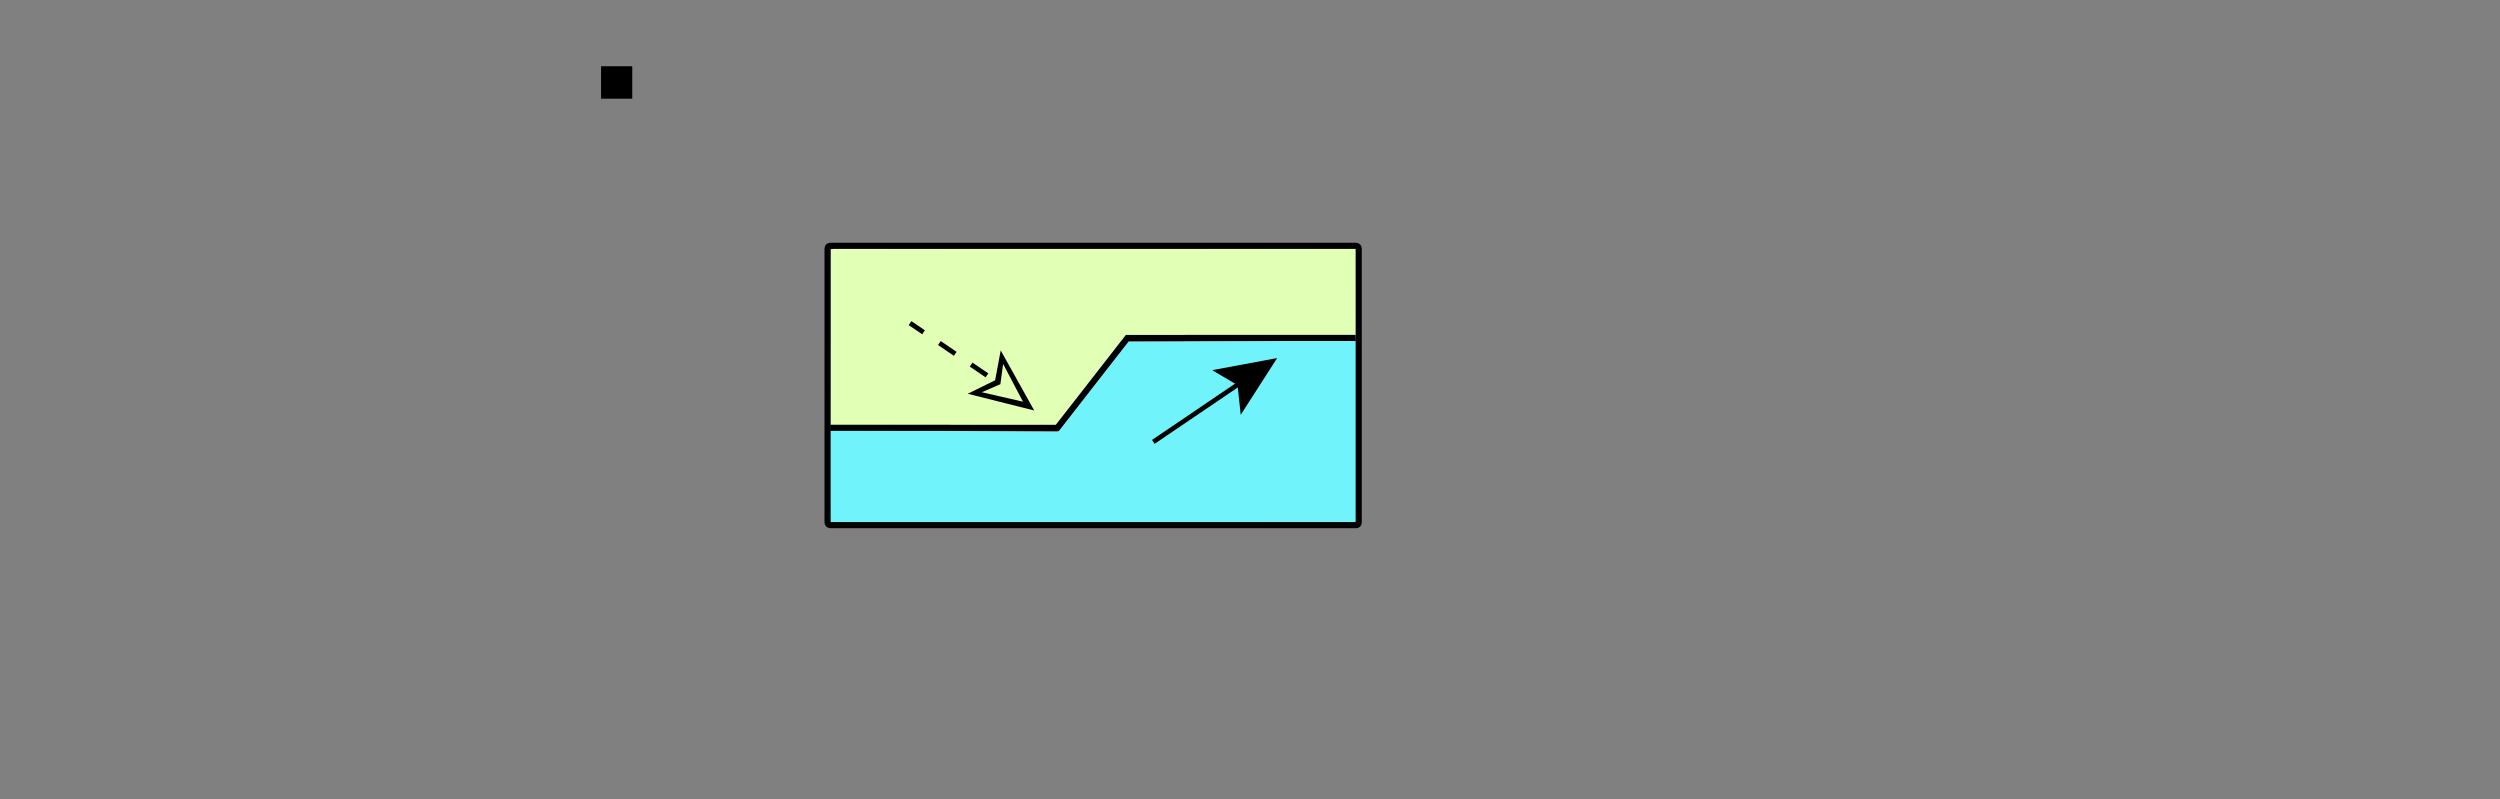 <?xml version="1.0" encoding="UTF-8" standalone="no"?>
<!-- Created with Inkscape (http://www.inkscape.org/) -->

<svg
   xmlns:dc="http://purl.org/dc/elements/1.1/"
   xmlns:cc="http://creativecommons.org/ns#"
   xmlns:rdf="http://www.w3.org/1999/02/22-rdf-syntax-ns#"
   xmlns:svg="http://www.w3.org/2000/svg"
   xmlns="http://www.w3.org/2000/svg"
   xmlns:xlink="http://www.w3.org/1999/xlink"
   xmlns:sodipodi="http://sodipodi.sourceforge.net/DTD/sodipodi-0.dtd"
   xmlns:inkscape="http://www.inkscape.org/namespaces/inkscape"
   width="224.699mm"
   height="71.841mm"
   viewBox="0 0 224.699 71.841"
   version="1.1"
   id="svg8"
   inkscape:version="0.92.3 (2405546, 2018-03-11)"
   sodipodi:docname="icon.svg">
  <rect x="0" y="0" width="224.699" height="71.841" fill="#808080" stroke="none"/>
  <defs
     id="defs2">
    <marker
       inkscape:isstock="true"
       style="overflow:visible"
       id="marker34330"
       refX="0"
       refY="0"
       orient="auto"
       inkscape:stockid="EmptyTriangleOutL">
      <path
         transform="matrix(0.8,0,0,0.8,-4.8,0)"
         style="fill:#ffffff;fill-rule:evenodd;stroke:#000000;stroke-width:1pt;stroke-opacity:1"
         d="M 5.77,0 -2.88,5 V -5 Z"
         id="path34328"
         inkscape:connector-curvature="0" />
    </marker>
    <marker
       inkscape:stockid="Arrow1Lstart"
       orient="auto"
       refY="0"
       refX="0"
       id="Arrow1Lstart"
       style="overflow:visible"
       inkscape:isstock="true">
      <path
         id="path2506"
         d="M 0,0 5,-5 -12.5,0 5,5 Z"
         style="fill:#000000;fill-opacity:1;fill-rule:evenodd;stroke:#000000;stroke-width:1pt;stroke-opacity:1"
         transform="matrix(0.8,0,0,0.8,10,0)"
         inkscape:connector-curvature="0" />
    </marker>
    <marker
       inkscape:isstock="true"
       style="overflow:visible"
       id="marker15967"
       refX="0"
       refY="0"
       orient="auto"
       inkscape:stockid="Arrow1Lend">
      <path
         transform="matrix(-0.8,0,0,-0.8,-10,0)"
         style="fill:#000000;fill-opacity:1;fill-rule:evenodd;stroke:#000000;stroke-width:1pt;stroke-opacity:1"
         d="M 0,0 5,-5 -12.5,0 5,5 Z"
         id="path15965"
         inkscape:connector-curvature="0" />
    </marker>
    <linearGradient
       inkscape:collect="always"
       id="linearGradient12976">
      <stop
         style="stop-color:#a5e2ea;stop-opacity:1"
         offset="0"
         id="stop12972" />
      <stop
         style="stop-color:#ace4ec;stop-opacity:0;"
         offset="1"
         id="stop12974" />
    </linearGradient>
    <marker
       inkscape:stockid="EmptyTriangleOutL"
       orient="auto"
       refY="0"
       refX="0"
       id="EmptyTriangleOutL-1"
       style="overflow:visible"
       inkscape:isstock="true">
      <path
         inkscape:connector-curvature="0"
         id="path2666-3"
         d="M 5.77,0 -2.88,5 V -5 Z"
         style="fill:#ffffff;fill-rule:evenodd;stroke:#000000;stroke-width:1pt;stroke-opacity:1"
         transform="matrix(0.8,0,0,0.8,-4.8,0)" />
    </marker>
    <marker
       inkscape:stockid="EmptyTriangleOutL"
       orient="auto"
       refY="0"
       refX="0"
       id="EmptyTriangleOutL-8"
       style="overflow:visible"
       inkscape:isstock="true">
      <path
         inkscape:connector-curvature="0"
         id="path2666-5"
         d="M 5.77,0 -2.88,5 V -5 Z"
         style="fill:#ffffff;fill-rule:evenodd;stroke:#000000;stroke-width:1pt;stroke-opacity:1"
         transform="matrix(0.8,0,0,0.8,-4.8,0)" />
    </marker>
    <marker
       inkscape:stockid="EmptyTriangleOutL"
       orient="auto"
       refY="0"
       refX="0"
       id="EmptyTriangleOutL-8-2"
       style="overflow:visible"
       inkscape:isstock="true">
      <path
         inkscape:connector-curvature="0"
         id="path2666-5-2"
         d="M 5.77,0 -2.88,5 V -5 Z"
         style="fill:#ffffff;fill-rule:evenodd;stroke:#000000;stroke-width:1pt;stroke-opacity:1"
         transform="matrix(0.8,0,0,0.8,-4.8,0)" />
    </marker>
    <marker
       inkscape:stockid="EmptyTriangleOutL"
       orient="auto"
       refY="0"
       refX="0"
       id="EmptyTriangleOutL-8-2-6"
       style="overflow:visible"
       inkscape:isstock="true">
      <path
         inkscape:connector-curvature="0"
         id="path2666-5-2-3"
         d="M 5.77,0 -2.88,5 V -5 Z"
         style="fill:#ffffff;fill-rule:evenodd;stroke:#000000;stroke-width:1pt;stroke-opacity:1"
         transform="matrix(0.8,0,0,0.8,-4.8,0)" />
    </marker>
    <marker
       inkscape:stockid="EmptyTriangleOutL"
       orient="auto"
       refY="0"
       refX="0"
       id="EmptyTriangleOutL-8-2-1"
       style="overflow:visible"
       inkscape:isstock="true">
      <path
         inkscape:connector-curvature="0"
         id="path2666-5-2-0"
         d="M 5.77,0 -2.88,5 V -5 Z"
         style="fill:#ffffff;fill-rule:evenodd;stroke:#000000;stroke-width:1pt;stroke-opacity:1"
         transform="matrix(0.8,0,0,0.8,-4.8,0)" />
    </marker>
    <linearGradient
       inkscape:collect="always"
       xlink:href="#linearGradient12976"
       id="linearGradient12978"
       x1="134.175"
       y1="218.488"
       x2="54.583"
       y2="142.259"
       gradientUnits="userSpaceOnUse" />
    <marker
       inkscape:stockid="Arrow1Lend"
       orient="auto"
       refY="0"
       refX="0"
       id="marker2830-0"
       style="overflow:visible"
       inkscape:isstock="true">
      <path
         inkscape:connector-curvature="0"
         id="path2828-4"
         d="M 0,0 5,-5 -12.5,0 5,5 Z"
         style="fill:#000000;fill-opacity:1;fill-rule:evenodd;stroke:#000000;stroke-width:1pt;stroke-opacity:1"
         transform="matrix(-0.8,0,0,-0.8,-10,0)" />
    </marker>
    <marker
       inkscape:stockid="Arrow1Lend"
       orient="auto"
       refY="0"
       refX="0"
       id="marker2830-0-3"
       style="overflow:visible"
       inkscape:isstock="true">
      <path
         inkscape:connector-curvature="0"
         id="path2828-4-4"
         d="M 0,0 5,-5 -12.5,0 5,5 Z"
         style="fill:#000000;fill-opacity:1;fill-rule:evenodd;stroke:#000000;stroke-width:1pt;stroke-opacity:1"
         transform="matrix(-0.8,0,0,-0.8,-10,0)" />
    </marker>
    <marker
       inkscape:stockid="Arrow1Lend"
       orient="auto"
       refY="0"
       refX="0"
       id="marker2830-0-3-4"
       style="overflow:visible"
       inkscape:isstock="true">
      <path
         inkscape:connector-curvature="0"
         id="path2828-4-4-5"
         d="M 0,0 5,-5 -12.5,0 5,5 Z"
         style="fill:#000000;fill-opacity:1;fill-rule:evenodd;stroke:#000000;stroke-width:1pt;stroke-opacity:1"
         transform="matrix(-0.8,0,0,-0.8,-10,0)" />
    </marker>
    <marker
       inkscape:stockid="Arrow1Lend"
       orient="auto"
       refY="0"
       refX="0"
       id="marker2830-0-3-8"
       style="overflow:visible"
       inkscape:isstock="true">
      <path
         inkscape:connector-curvature="0"
         id="path2828-4-4-1"
         d="M 0,0 5,-5 -12.5,0 5,5 Z"
         style="fill:#000000;fill-opacity:1;fill-rule:evenodd;stroke:#000000;stroke-width:1pt;stroke-opacity:1"
         transform="matrix(-0.8,0,0,-0.8,-10,0)" />
    </marker>
    <marker
       inkscape:stockid="Arrow1Lend"
       orient="auto"
       refY="0"
       refX="0"
       id="marker2830-0-3-8-3"
       style="overflow:visible"
       inkscape:isstock="true">
      <path
         inkscape:connector-curvature="0"
         id="path2828-4-4-1-1"
         d="M 0,0 5,-5 -12.5,0 5,5 Z"
         style="fill:#000000;fill-opacity:1;fill-rule:evenodd;stroke:#000000;stroke-width:1pt;stroke-opacity:1"
         transform="matrix(-0.8,0,0,-0.8,-10,0)" />
    </marker>
    <marker
       inkscape:stockid="Arrow1Lstart"
       orient="auto"
       refY="0"
       refX="0"
       id="Arrow1Lstart-8"
       style="overflow:visible"
       inkscape:isstock="true">
      <path
         inkscape:connector-curvature="0"
         id="path2506-1"
         d="M 0,0 5,-5 -12.5,0 5,5 Z"
         style="fill:#000000;fill-opacity:1;fill-rule:evenodd;stroke:#000000;stroke-width:1pt;stroke-opacity:1"
         transform="matrix(0.8,0,0,0.8,10,0)" />
    </marker>
    <marker
       inkscape:stockid="Arrow1Lstart"
       orient="auto"
       refY="0"
       refX="0"
       id="Arrow1Lstart-8-3"
       style="overflow:visible"
       inkscape:isstock="true">
      <path
         inkscape:connector-curvature="0"
         id="path2506-1-9"
         d="M 0,0 5,-5 -12.5,0 5,5 Z"
         style="fill:#000000;fill-opacity:1;fill-rule:evenodd;stroke:#000000;stroke-width:1pt;stroke-opacity:1"
         transform="matrix(0.8,0,0,0.8,10,0)" />
    </marker>
    <marker
       inkscape:stockid="EmptyTriangleOutL"
       orient="auto"
       refY="0"
       refX="0"
       id="EmptyTriangleOutL-8-2-1-4"
       style="overflow:visible"
       inkscape:isstock="true">
      <path
         inkscape:connector-curvature="0"
         id="path2666-5-2-0-1"
         d="M 5.77,0 -2.88,5 V -5 Z"
         style="fill:#ffffff;fill-rule:evenodd;stroke:#000000;stroke-width:1pt;stroke-opacity:1"
         transform="matrix(0.8,0,0,0.8,-4.8,0)" />
    </marker>
    <marker
       inkscape:stockid="EmptyTriangleOutL"
       orient="auto"
       refY="0"
       refX="0"
       id="EmptyTriangleOutL-8-2-6-1"
       style="overflow:visible"
       inkscape:isstock="true">
      <path
         inkscape:connector-curvature="0"
         id="path2666-5-2-3-8"
         d="M 5.77,0 -2.88,5 V -5 Z"
         style="fill:#ffffff;fill-rule:evenodd;stroke:#000000;stroke-width:1pt;stroke-opacity:1"
         transform="matrix(0.8,0,0,0.8,-4.8,0)" />
    </marker>
    <marker
       inkscape:stockid="EmptyTriangleOutL"
       orient="auto"
       refY="0"
       refX="0"
       id="EmptyTriangleOutL-8-2-64"
       style="overflow:visible"
       inkscape:isstock="true">
      <path
         inkscape:connector-curvature="0"
         id="path2666-5-2-34"
         d="M 5.77,0 -2.88,5 V -5 Z"
         style="fill:#ffffff;fill-rule:evenodd;stroke:#000000;stroke-width:1pt;stroke-opacity:1"
         transform="matrix(0.8,0,0,0.8,-4.8,0)" />
    </marker>
    <marker
       inkscape:stockid="EmptyTriangleOutL"
       orient="auto"
       refY="0"
       refX="0"
       id="EmptyTriangleOutL-1-7"
       style="overflow:visible"
       inkscape:isstock="true">
      <path
         inkscape:connector-curvature="0"
         id="path2666-3-0"
         d="M 5.77,0 -2.88,5 V -5 Z"
         style="fill:#ffffff;fill-rule:evenodd;stroke:#000000;stroke-width:1pt;stroke-opacity:1"
         transform="matrix(0.8,0,0,0.8,-4.8,0)" />
    </marker>
    <marker
       inkscape:stockid="EmptyTriangleOutL"
       orient="auto"
       refY="0"
       refX="0"
       id="EmptyTriangleOutL-7"
       style="overflow:visible"
       inkscape:isstock="true">
      <path
         inkscape:connector-curvature="0"
         id="path2666-4"
         d="M 5.77,0 -2.88,5 V -5 Z"
         style="fill:#ffffff;fill-rule:evenodd;stroke:#000000;stroke-width:1pt;stroke-opacity:1"
         transform="matrix(0.8,0,0,0.8,-4.8,0)" />
    </marker>
    <marker
       inkscape:stockid="EmptyTriangleOutL"
       orient="auto"
       refY="0"
       refX="0"
       id="EmptyTriangleOutL-8-5"
       style="overflow:visible"
       inkscape:isstock="true">
      <path
         inkscape:connector-curvature="0"
         id="path2666-5-3"
         d="M 5.77,0 -2.88,5 V -5 Z"
         style="fill:#ffffff;fill-rule:evenodd;stroke:#000000;stroke-width:1pt;stroke-opacity:1"
         transform="matrix(0.8,0,0,0.8,-4.8,0)" />
    </marker>
    <marker
       inkscape:isstock="true"
       style="overflow:visible"
       id="marker15967-2"
       refX="0"
       refY="0"
       orient="auto"
       inkscape:stockid="Arrow1Lend">
      <path
         inkscape:connector-curvature="0"
         transform="matrix(-0.8,0,0,-0.8,-10,0)"
         style="fill:#000000;fill-opacity:1;fill-rule:evenodd;stroke:#000000;stroke-width:1pt;stroke-opacity:1"
         d="M 0,0 5,-5 -12.5,0 5,5 Z"
         id="path15965-5" />
    </marker>
    <marker
       inkscape:isstock="true"
       style="overflow:visible"
       id="marker15967-2-2"
       refX="0"
       refY="0"
       orient="auto"
       inkscape:stockid="Arrow1Lend">
      <path
         inkscape:connector-curvature="0"
         transform="matrix(-0.8,0,0,-0.8,-10,0)"
         style="fill:#000000;fill-opacity:1;fill-rule:evenodd;stroke:#000000;stroke-width:1pt;stroke-opacity:1"
         d="M 0,0 5,-5 -12.5,0 5,5 Z"
         id="path15965-5-7" />
    </marker>
    <marker
       inkscape:isstock="true"
       style="overflow:visible"
       id="marker15967-2-7"
       refX="0"
       refY="0"
       orient="auto"
       inkscape:stockid="Arrow1Lend">
      <path
         inkscape:connector-curvature="0"
         transform="matrix(-0.8,0,0,-0.8,-10,0)"
         style="fill:#000000;fill-opacity:1;fill-rule:evenodd;stroke:#000000;stroke-width:1pt;stroke-opacity:1"
         d="M 0,0 5,-5 -12.5,0 5,5 Z"
         id="path15965-5-5" />
    </marker>
    <marker
       inkscape:isstock="true"
       style="overflow:visible"
       id="marker15967-2-7-2"
       refX="0"
       refY="0"
       orient="auto"
       inkscape:stockid="Arrow1Lend">
      <path
         inkscape:connector-curvature="0"
         transform="matrix(-0.8,0,0,-0.8,-10,0)"
         style="fill:#000000;fill-opacity:1;fill-rule:evenodd;stroke:#000000;stroke-width:1pt;stroke-opacity:1"
         d="M 0,0 5,-5 -12.5,0 5,5 Z"
         id="path15965-5-5-8" />
    </marker>
    <marker
       inkscape:isstock="true"
       style="overflow:visible"
       id="marker15967-2-7-2-6"
       refX="0"
       refY="0"
       orient="auto"
       inkscape:stockid="Arrow1Lend">
      <path
         inkscape:connector-curvature="0"
         transform="matrix(-0.8,0,0,-0.8,-10,0)"
         style="fill:#000000;fill-opacity:1;fill-rule:evenodd;stroke:#000000;stroke-width:1pt;stroke-opacity:1"
         d="M 0,0 5,-5 -12.5,0 5,5 Z"
         id="path15965-5-5-8-0" />
    </marker>
    <marker
       inkscape:isstock="true"
       style="overflow:visible"
       id="marker34330-1"
       refX="0"
       refY="0"
       orient="auto"
       inkscape:stockid="EmptyTriangleOutL">
      <path
         inkscape:connector-curvature="0"
         transform="matrix(0.8,0,0,0.8,-4.8,0)"
         style="fill:#ffffff;fill-rule:evenodd;stroke:#000000;stroke-width:1pt;stroke-opacity:1"
         d="M 5.77,0 -2.88,5 V -5 Z"
         id="path34328-4" />
    </marker>
    <marker
       inkscape:isstock="true"
       style="overflow:visible"
       id="marker15967-2-7-2-1"
       refX="0"
       refY="0"
       orient="auto"
       inkscape:stockid="Arrow1Lend">
      <path
         inkscape:connector-curvature="0"
         transform="matrix(-0.8,0,0,-0.8,-10,0)"
         style="fill:#000000;fill-opacity:1;fill-rule:evenodd;stroke:#000000;stroke-width:1pt;stroke-opacity:1"
         d="M 0,0 5,-5 -12.5,0 5,5 Z"
         id="path15965-5-5-8-07" />
    </marker>
    <marker
       inkscape:isstock="true"
       style="overflow:visible"
       id="marker15967-2-7-2-1-8"
       refX="0"
       refY="0"
       orient="auto"
       inkscape:stockid="Arrow1Lend">
      <path
         inkscape:connector-curvature="0"
         transform="matrix(-0.8,0,0,-0.8,-10,0)"
         style="fill:#000000;fill-opacity:1;fill-rule:evenodd;stroke:#000000;stroke-width:1pt;stroke-opacity:1"
         d="M 0,0 5,-5 -12.5,0 5,5 Z"
         id="path15965-5-5-8-07-7" />
    </marker>
    <marker
       inkscape:isstock="true"
       style="overflow:visible"
       id="marker15967-2-7-2-1-8-4"
       refX="0"
       refY="0"
       orient="auto"
       inkscape:stockid="Arrow1Lend">
      <path
         inkscape:connector-curvature="0"
         transform="matrix(-0.8,0,0,-0.8,-10,0)"
         style="fill:#000000;fill-opacity:1;fill-rule:evenodd;stroke:#000000;stroke-width:1pt;stroke-opacity:1"
         d="M 0,0 5,-5 -12.5,0 5,5 Z"
         id="path15965-5-5-8-07-7-8" />
    </marker>
    <marker
       inkscape:stockid="EmptyTriangleOutL"
       orient="auto"
       refY="0"
       refX="0"
       id="EmptyTriangleOutL-8-2-4"
       style="overflow:visible"
       inkscape:isstock="true">
      <path
         inkscape:connector-curvature="0"
         id="path2666-5-2-2"
         d="M 5.77,0 -2.88,5 V -5 Z"
         style="fill:#ffffff;fill-rule:evenodd;stroke:#000000;stroke-width:1pt;stroke-opacity:1"
         transform="matrix(0.8,0,0,0.8,-4.8,0)" />
    </marker>
    <marker
       inkscape:stockid="EmptyTriangleOutL"
       orient="auto"
       refY="0"
       refX="0"
       id="EmptyTriangleOutL-8-2-4-6"
       style="overflow:visible"
       inkscape:isstock="true">
      <path
         inkscape:connector-curvature="0"
         id="path2666-5-2-2-1"
         d="M 5.77,0 -2.88,5 V -5 Z"
         style="fill:#ffffff;fill-rule:evenodd;stroke:#000000;stroke-width:1pt;stroke-opacity:1"
         transform="matrix(0.8,0,0,0.8,-4.8,0)" />
    </marker>
    <marker
       inkscape:stockid="EmptyTriangleOutL"
       orient="auto"
       refY="0"
       refX="0"
       id="EmptyTriangleOutL-1-4"
       style="overflow:visible"
       inkscape:isstock="true">
      <path
         inkscape:connector-curvature="0"
         id="path2666-3-2"
         d="M 5.77,0 -2.88,5 V -5 Z"
         style="fill:#ffffff;fill-rule:evenodd;stroke:#000000;stroke-width:1pt;stroke-opacity:1"
         transform="matrix(0.8,0,0,0.8,-4.8,0)" />
    </marker>
    <marker
       inkscape:isstock="true"
       style="overflow:visible"
       id="marker15967-2-3"
       refX="0"
       refY="0"
       orient="auto"
       inkscape:stockid="Arrow1Lend">
      <path
         inkscape:connector-curvature="0"
         transform="matrix(-0.8,0,0,-0.8,-10,0)"
         style="fill:#000000;fill-opacity:1;fill-rule:evenodd;stroke:#000000;stroke-width:1pt;stroke-opacity:1"
         d="M 0,0 5,-5 -12.5,0 5,5 Z"
         id="path15965-5-6" />
    </marker>
    <marker
       inkscape:isstock="true"
       style="overflow:visible"
       id="marker34330-1-5"
       refX="0"
       refY="0"
       orient="auto"
       inkscape:stockid="EmptyTriangleOutL">
      <path
         inkscape:connector-curvature="0"
         transform="matrix(0.8,0,0,0.8,-4.8,0)"
         style="fill:#ffffff;fill-rule:evenodd;stroke:#000000;stroke-width:1pt;stroke-opacity:1"
         d="M 5.77,0 -2.88,5 V -5 Z"
         id="path34328-4-3" />
    </marker>
    <marker
       inkscape:isstock="true"
       style="overflow:visible"
       id="marker15967-2-7-2-62"
       refX="0"
       refY="0"
       orient="auto"
       inkscape:stockid="Arrow1Lend">
      <path
         inkscape:connector-curvature="0"
         transform="matrix(-0.8,0,0,-0.8,-10,0)"
         style="fill:#000000;fill-opacity:1;fill-rule:evenodd;stroke:#000000;stroke-width:1pt;stroke-opacity:1"
         d="M 0,0 5,-5 -12.5,0 5,5 Z"
         id="path15965-5-5-8-9" />
    </marker>
  </defs>
  <sodipodi:namedview
     id="base"
     pagecolor="#ffffff"
     bordercolor="#666666"
     borderopacity="1.0"
     inkscape:pageopacity="0.0"
     inkscape:pageshadow="2"
     inkscape:zoom="2.8284272"
     inkscape:cx="333.98536"
     inkscape:cy="104.67874"
     inkscape:document-units="mm"
     inkscape:current-layer="g3171-0-3-7"
     showgrid="false"
     inkscape:window-width="1920"
     inkscape:window-height="1031"
     inkscape:window-x="0"
     inkscape:window-y="0"
     inkscape:window-maximized="1"
     showguides="false"
     inkscape:measure-start="358.125,127.23"
     inkscape:measure-end="350.327,132.583" />
  <g
     inkscape:label="Layer 1"
     inkscape:groupmode="layer"
     id="layer1"
     transform="translate(-3.654,-7.255)">
    <g
       id="g2152"
       transform="matrix(0.265,0,0,0.265,23.467,9.231)">
      <g
         id="g2091">
        <flowRoot
           xml:space="preserve"
           id="flowRoot2276"
           style="font-style:normal;font-variant:normal;font-weight:normal;font-stretch:normal;font-size:8px;line-height:1.25;font-family:sans-serif;-inkscape-font-specification:'sans-serif, Normal';font-variant-ligatures:normal;font-variant-caps:normal;font-variant-numeric:normal;font-feature-settings:normal;text-align:center;letter-spacing:0px;word-spacing:0px;writing-mode:lr-tb;text-anchor:middle;fill:#000000;fill-opacity:1;stroke:none"
           transform="translate(-88.693,-34.89)"><flowRegion
             id="flowRegion2278"><rect
               id="rect2280"
               width="10.586"
               height="10.996"
               x="217.786"
               y="49.905" /></flowRegion><flowPara
             id="flowPara2282" /></flowRoot>        <g
           id="g3517"
           transform="translate(-316.048,-8.76)">
          <g
             id="g3171-0-3-7"
             transform="matrix(3.78,0,0,3.78,185.407,-254.69)">
            <path
               style="fill:#71f3fc;fill-opacity:1;stroke:none;stroke-width:0.067;stroke-miterlimit:4;stroke-dasharray:none;stroke-opacity:0.991"
               d="m 89.195,106.287 20.524,0.188 6.282,-8.072 20.469,-0.12 0.003,16.341 -47.205,0.036 z"
               id="rect5373"
               inkscape:connector-curvature="0"
               sodipodi:nodetypes="ccccccc" />
            <path
               style="fill:#ffffff;fill-opacity:1;stroke:none;stroke-width:0.066;stroke-miterlimit:4;stroke-dasharray:none;stroke-opacity:0.991"
               d="m 89.498,98.112 26.396,0.004 -6.322,8.047 H 89.498 Z"
               id="rect5373-3"
               inkscape:connector-curvature="0"
               sodipodi:nodetypes="ccccc" />
            <rect
               style="fill:#ffffff;fill-opacity:1;stroke:none;stroke-width:0.067;stroke-miterlimit:4;stroke-dasharray:none;stroke-opacity:0.991"
               id="rect5373-8"
               width="46.959"
               height="8.068"
               x="89.502"
               y="90.034" />
            <path
               style="fill:#e2ffb6;fill-opacity:1;stroke:none;stroke-width:0.067;stroke-miterlimit:4;stroke-dasharray:none;stroke-opacity:0.991"
               d="m 136.42,97.77 -20.631,0.064 -6.298,8.085 -20.225,-0.004 0.033,-15.828 47.162,-0.06 z"
               id="rect5373-7"
               inkscape:connector-curvature="0"
               sodipodi:nodetypes="ccccccc" />
            <g
               id="g1184"
               transform="matrix(0.718,0.558,0.562,-0.715,-49.498,82.052)">
              <g
                 transform="translate(-49.488,-6.018)"
                 id="g2044">
                <path
                   sodipodi:nodetypes="ccccc"
                   inkscape:connector-curvature="0"
                   style="fill:#000000;fill-opacity:1;fill-rule:evenodd;stroke:#000000;stroke-width:0.424pt;stroke-opacity:1"
                   d="m 196.031,92.461 -1.089,2.092 4.934,-2.089 -4.878,-2.151 z"
                   id="path2050" />
              </g>
              <path
                 sodipodi:nodetypes="ccccc"
                 inkscape:connector-curvature="0"
                 id="rect5373-7-4-8-7"
                 d="m 149.693,86.455 -3.842,1.741 1.023,-1.745 -0.951,-1.751 z"
                 style="fill:#e2ffb6;fill-opacity:1;stroke:none;stroke-width:0.067;stroke-miterlimit:4;stroke-dasharray:none;stroke-opacity:0.991" />
            </g>
            <path
               style="fill:none;stroke:#000000;stroke-width:0.43;stroke-linecap:butt;stroke-linejoin:miter;stroke-miterlimit:4;stroke-dasharray:1.72, 1.72;stroke-dashoffset:3.697;stroke-opacity:1"
               d="m 96.438,96.716 8.023,5.449"
               id="path1175"
               inkscape:connector-curvature="0"
               sodipodi:nodetypes="cc" />
            <g
               id="g4889"
               transform="matrix(-0.619,-0.631,-0.619,0.631,309.567,159.131)">
              <g
                 transform="matrix(-0.044,-1,-0.998,0.044,285.286,245.809)"
                 id="g1184-6">
                <g
                   id="g2044-7"
                   transform="translate(-49.488,-6.018)">
                  <path
                     id="path2050-5"
                     d="m 195.998,91.627 -1.39,1.902 5.202,-1.331 -4.52,-2.843 z"
                     style="fill:#000000;fill-opacity:1;fill-rule:evenodd;stroke:#000000;stroke-width:0.424pt;stroke-opacity:1"
                     inkscape:connector-curvature="0"
                     sodipodi:nodetypes="ccccc" />
                </g>
              </g>
              <path
                 sodipodi:nodetypes="cc"
                 inkscape:connector-curvature="0"
                 id="path1175-5"
                 d="m 195.539,113.511 -2.104,-10.456"
                 style="fill:none;stroke:#000000;stroke-width:0.473;stroke-linecap:butt;stroke-linejoin:miter;stroke-miterlimit:4;stroke-dasharray:none;stroke-dashoffset:4.55;stroke-opacity:1" />
            </g>
            <rect
               style="opacity:1;fill:none;fill-opacity:0.616;stroke:#000000;stroke-width:0.55;stroke-miterlimit:4;stroke-dasharray:none;stroke-dashoffset:0;stroke-opacity:1"
               id="rect1490"
               width="47.656"
               height="25.066"
               x="89.038"
               y="89.778"
               ry="0.232" />
            <path
               style="fill:none;stroke:#000000;stroke-width:0.55;stroke-linecap:butt;stroke-linejoin:miter;stroke-miterlimit:4;stroke-dasharray:none;stroke-opacity:1"
               d="m 89.292,106.106 20.359,0.01 6.286,-8.067 20.485,-0.005"
               id="path1511"
               inkscape:connector-curvature="0"
               sodipodi:nodetypes="cccc" />
          </g>
        </g>
        <g
           transform="translate(161.817,104.481)"
           id="g3517-48-9-2" />
      </g>
      <g
         id="g2093" />
      <g
         id="g2095" />
      <g
         id="g2097" />
      <g
         id="g2099" />
      <g
         id="g2101" />
      <g
         id="g2103" />
      <g
         id="g2105" />
      <g
         id="g2107" />
      <g
         id="g2109" />
      <g
         id="g2111" />
      <g
         id="g2113" />
      <g
         id="g2115" />
      <g
         id="g2117" />
      <g
         id="g2119" />
      <g
         id="g2121" />
    </g>
  </g>
</svg>
